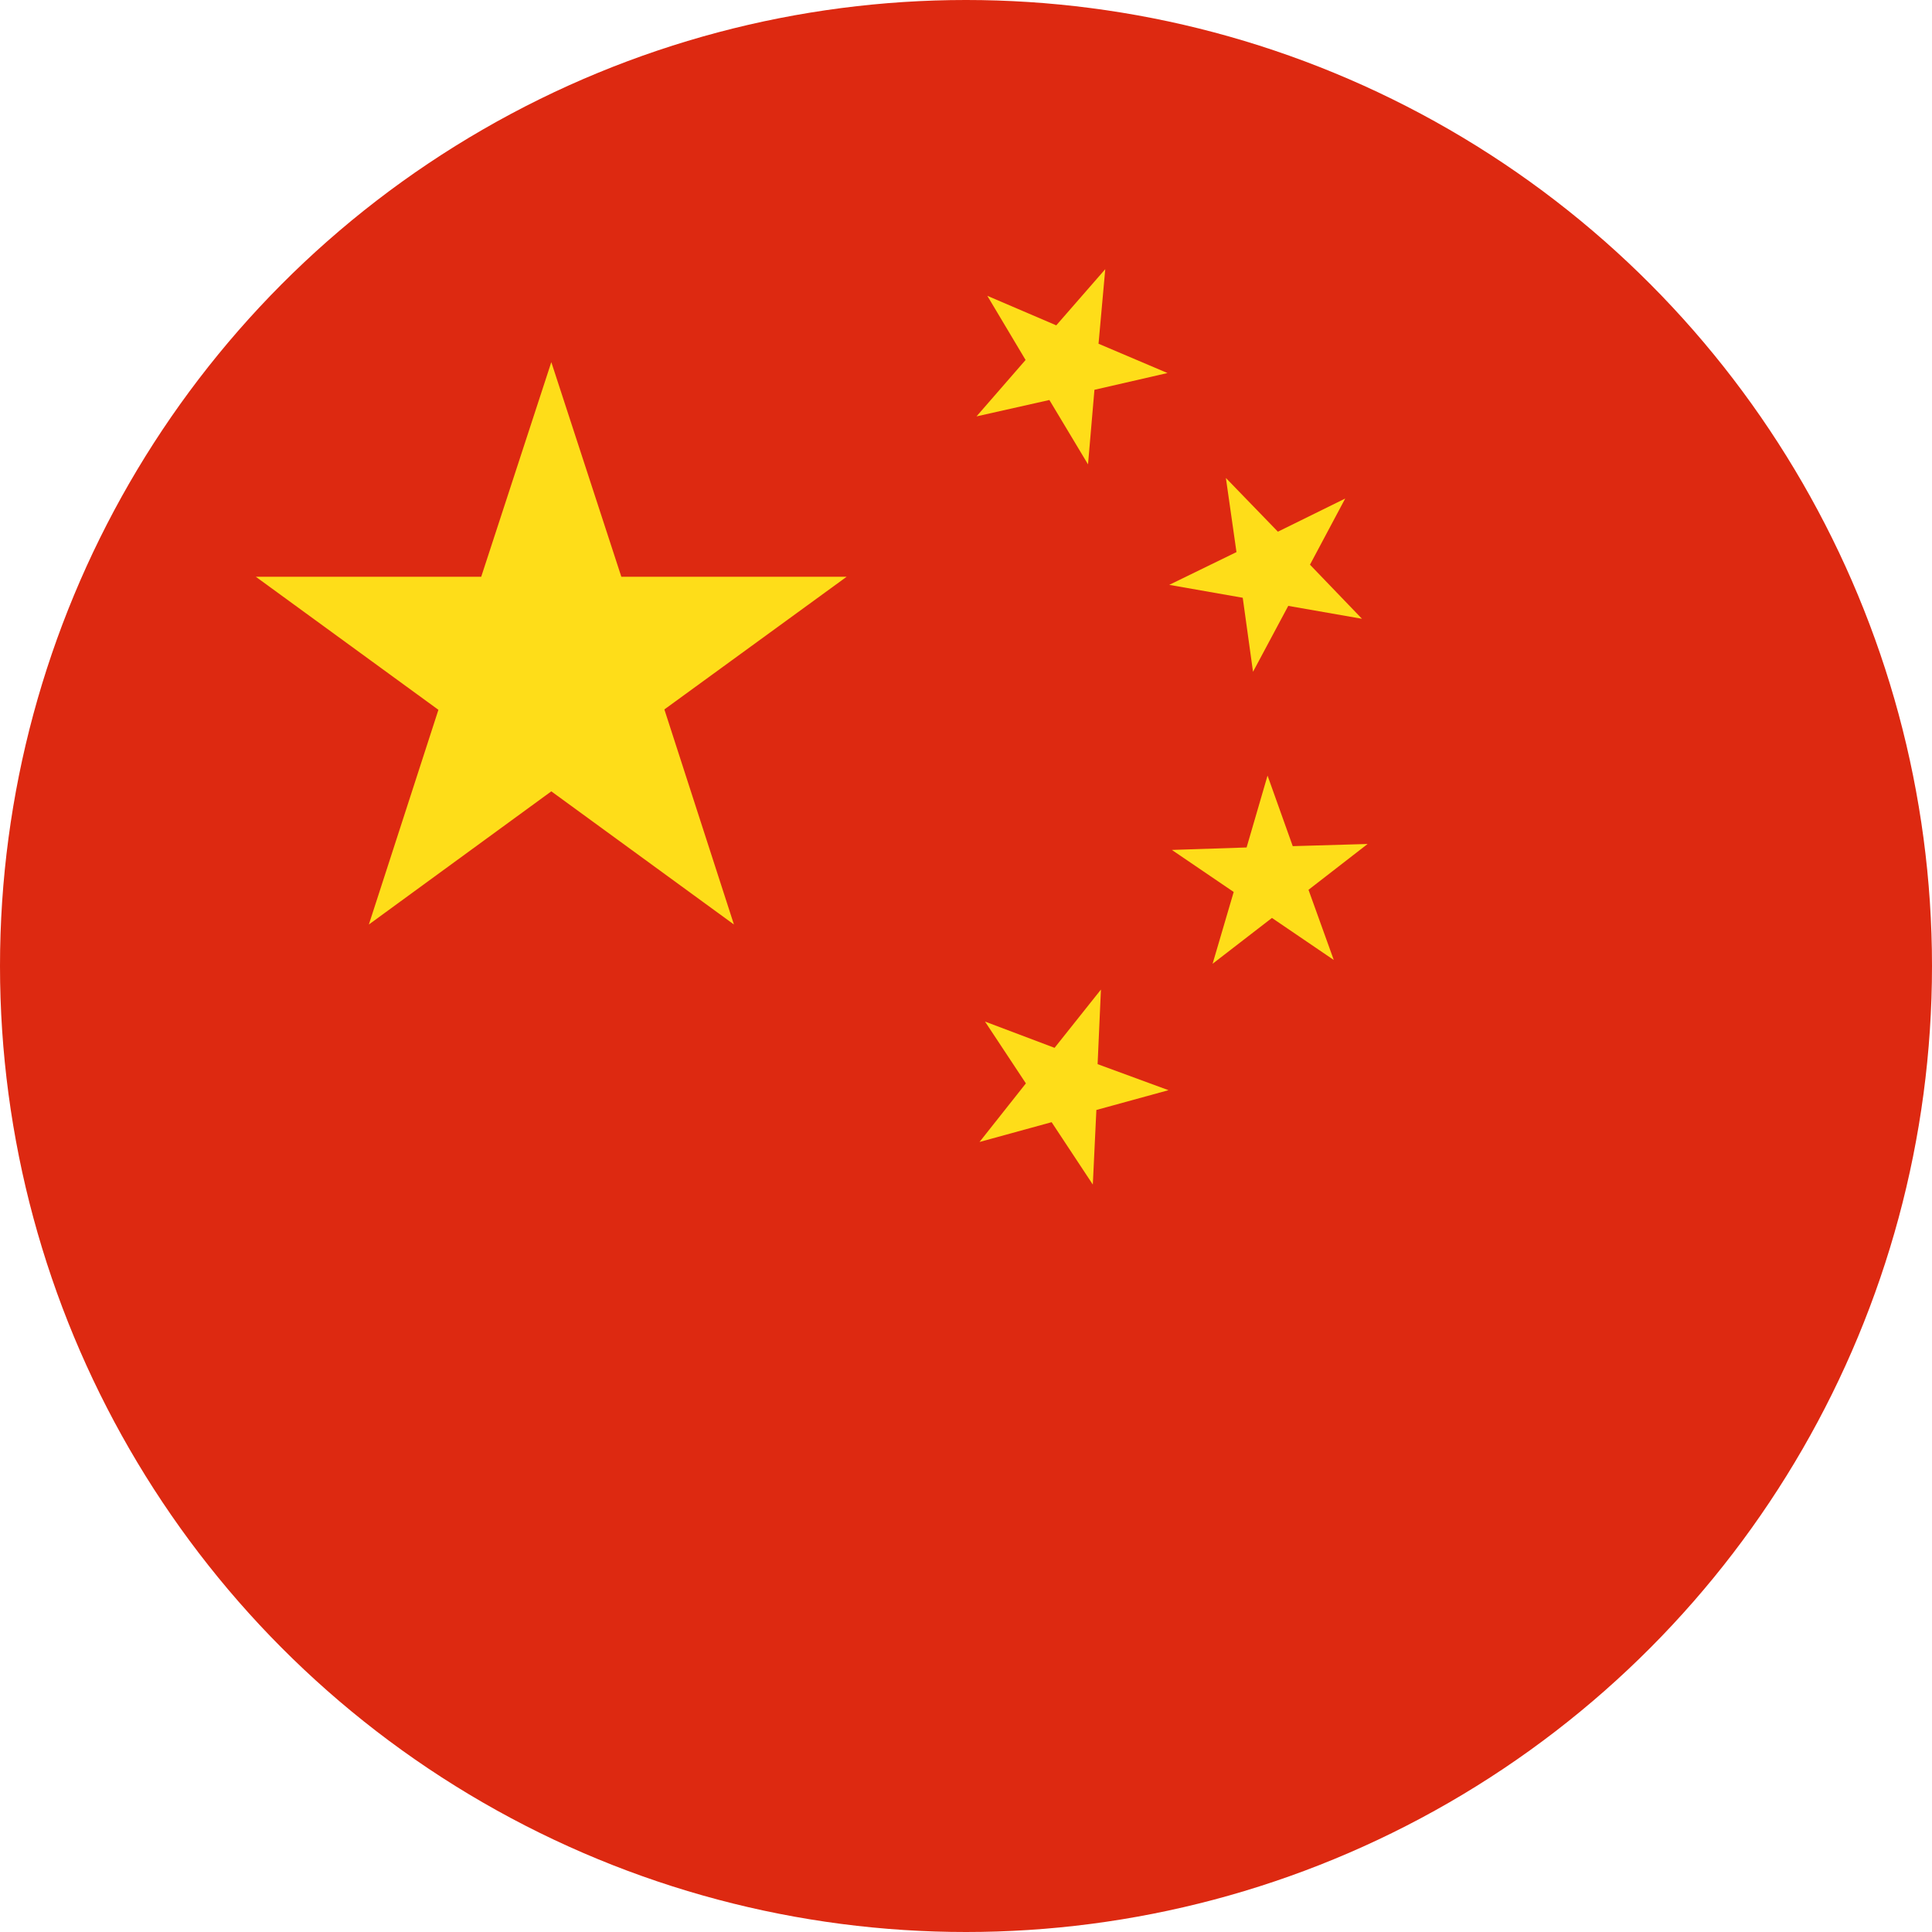 <svg xmlns="http://www.w3.org/2000/svg" xmlns:xlink="http://www.w3.org/1999/xlink" width="25" height="25" viewBox="0 0 25 25"><defs><style>.a { fill: #fff; }
  .b { clip-path: url(#a); }
  .c { clip-path: url(#b); }
  .d { fill: #dd2911; }
  .e { fill: #fedd19; }
</style><clipPath id="a"><rect class="a" width="25" height="25" transform="translate(15 14)"/></clipPath><clipPath id="b"><rect width="25" height="25"/></clipPath></defs><g class="b" transform="translate(-15 -14)"><g class="c" transform="translate(15 14)"><g transform="translate(-0.465 -11.09)"><g transform="translate(0.465 11.09)"><circle class="d" cx="12.5" cy="12.5" r="12.5"/></g><g transform="translate(3.779 14.573)"><path class="e" d="M4.407,11.223,5.313,14H8.229L5.87,15.717l.9,2.783L4.407,16.777,2.046,18.5l.9-2.778L.583,14H3.5Z" transform="translate(-0.587 -10.02)"/><path class="e" d="M2.474,11.195l-.087.965.892.379-.945.217-.083.965-.5-.833L.808,13.1l.635-.73L.948,11.54l.892.382Z" transform="translate(8.514 -11.195)"/><path class="e" d="M3.144,11.529l-.456.856.673.7-.954-.167-.456.853-.133-.958-.951-.167.87-.424L1.6,11.263l.673.695Z" transform="translate(10.949 -8.561)"/><path class="e" d="M3.4,12.235l-.765.593.327.908-.8-.544-.768.593.273-.929-.8-.544.967-.032.271-.93.326.913Z" transform="translate(10.983 -4.797)"/><path class="e" d="M3.254,12.725l-.933.256-.046.965-.533-.807-.933.256.6-.758-.529-.8.9.34.6-.754-.043.965Z" transform="translate(8.552 -2.101)"/></g></g></g></g></svg>
